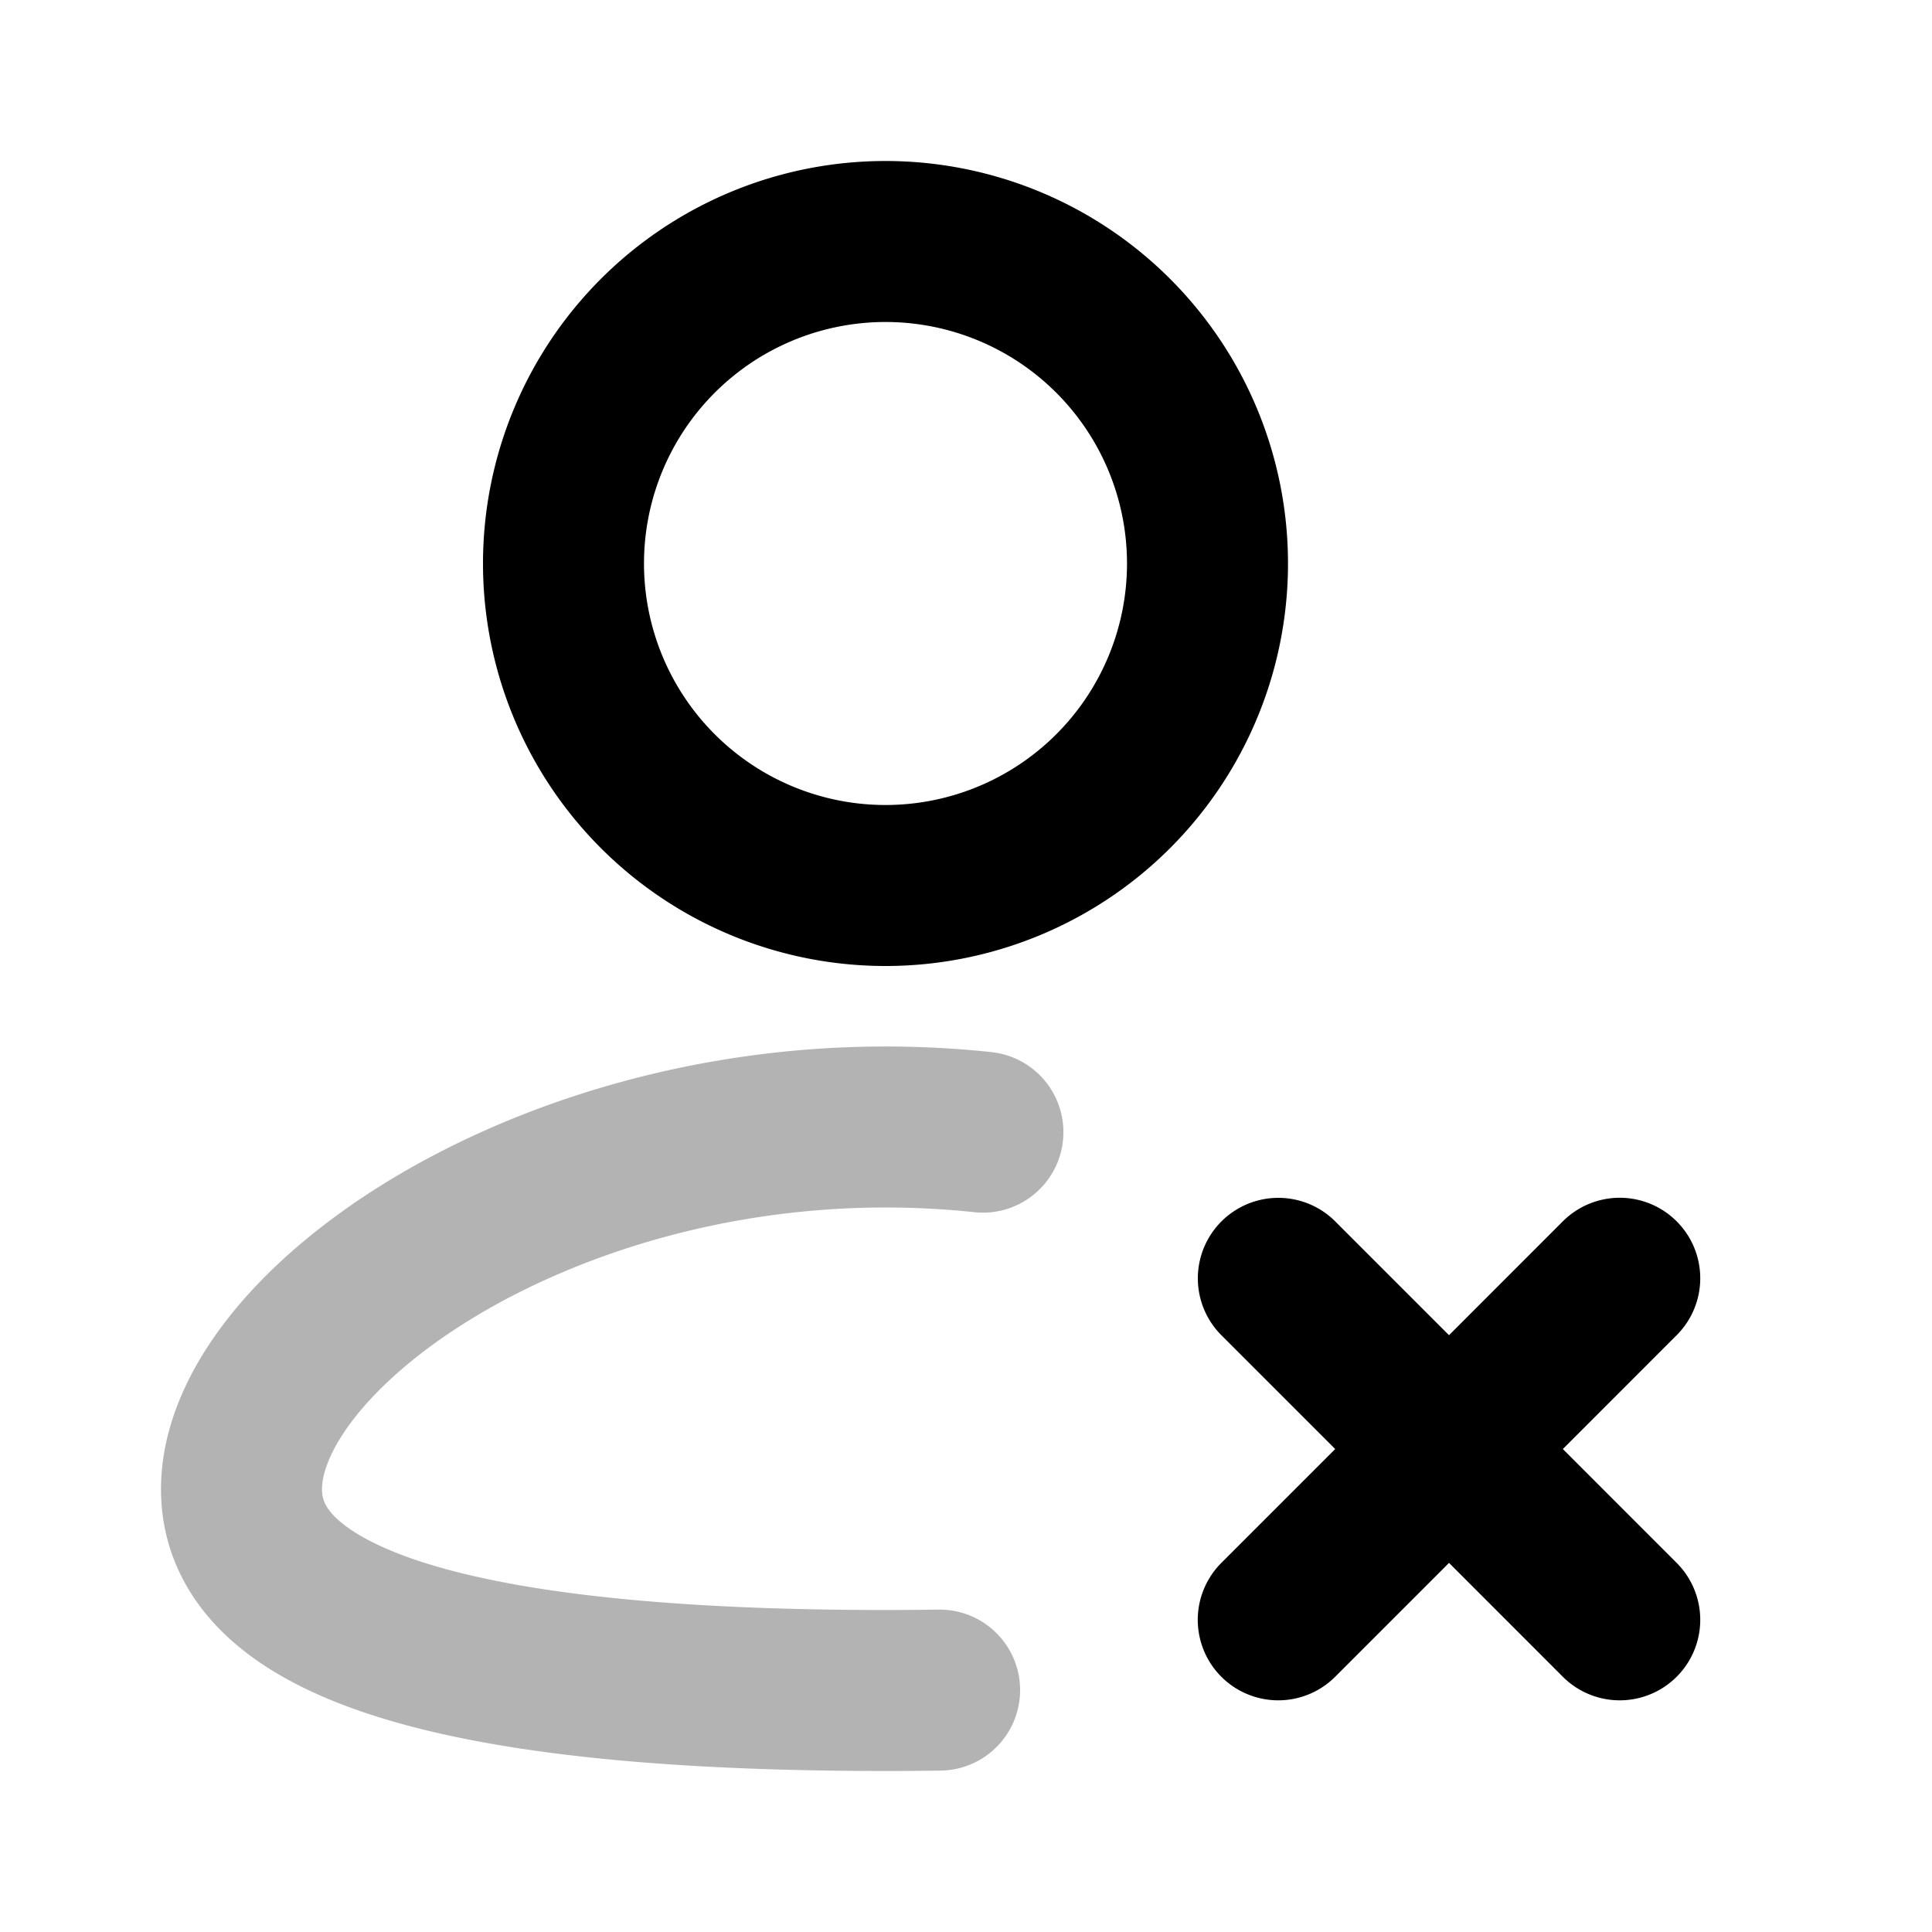 <svg xmlns="http://www.w3.org/2000/svg" width="24" height="24" viewBox="0 0 24 24" fill="none">
    <path stroke="currentColor" stroke-linecap="round" stroke-width="2" d="M12.21 14.064A11.468 11.468 0 0 0 11 14c-4.418 0-8 2.567-8 4.5 0 1.933 3.582 2.5 8 2.5.226 0 .45-.002.672-.005" opacity=".3"/>
    <path stroke="currentColor" stroke-linecap="round" stroke-width="2" d="M20.121 15.879 18.001 18m0 0-2.122 2.122M18 18 15.88 15.88M18 18l2.121 2.122M15 7a4 4 0 1 1-8 0 4 4 0 0 1 8 0Z"/>
</svg>